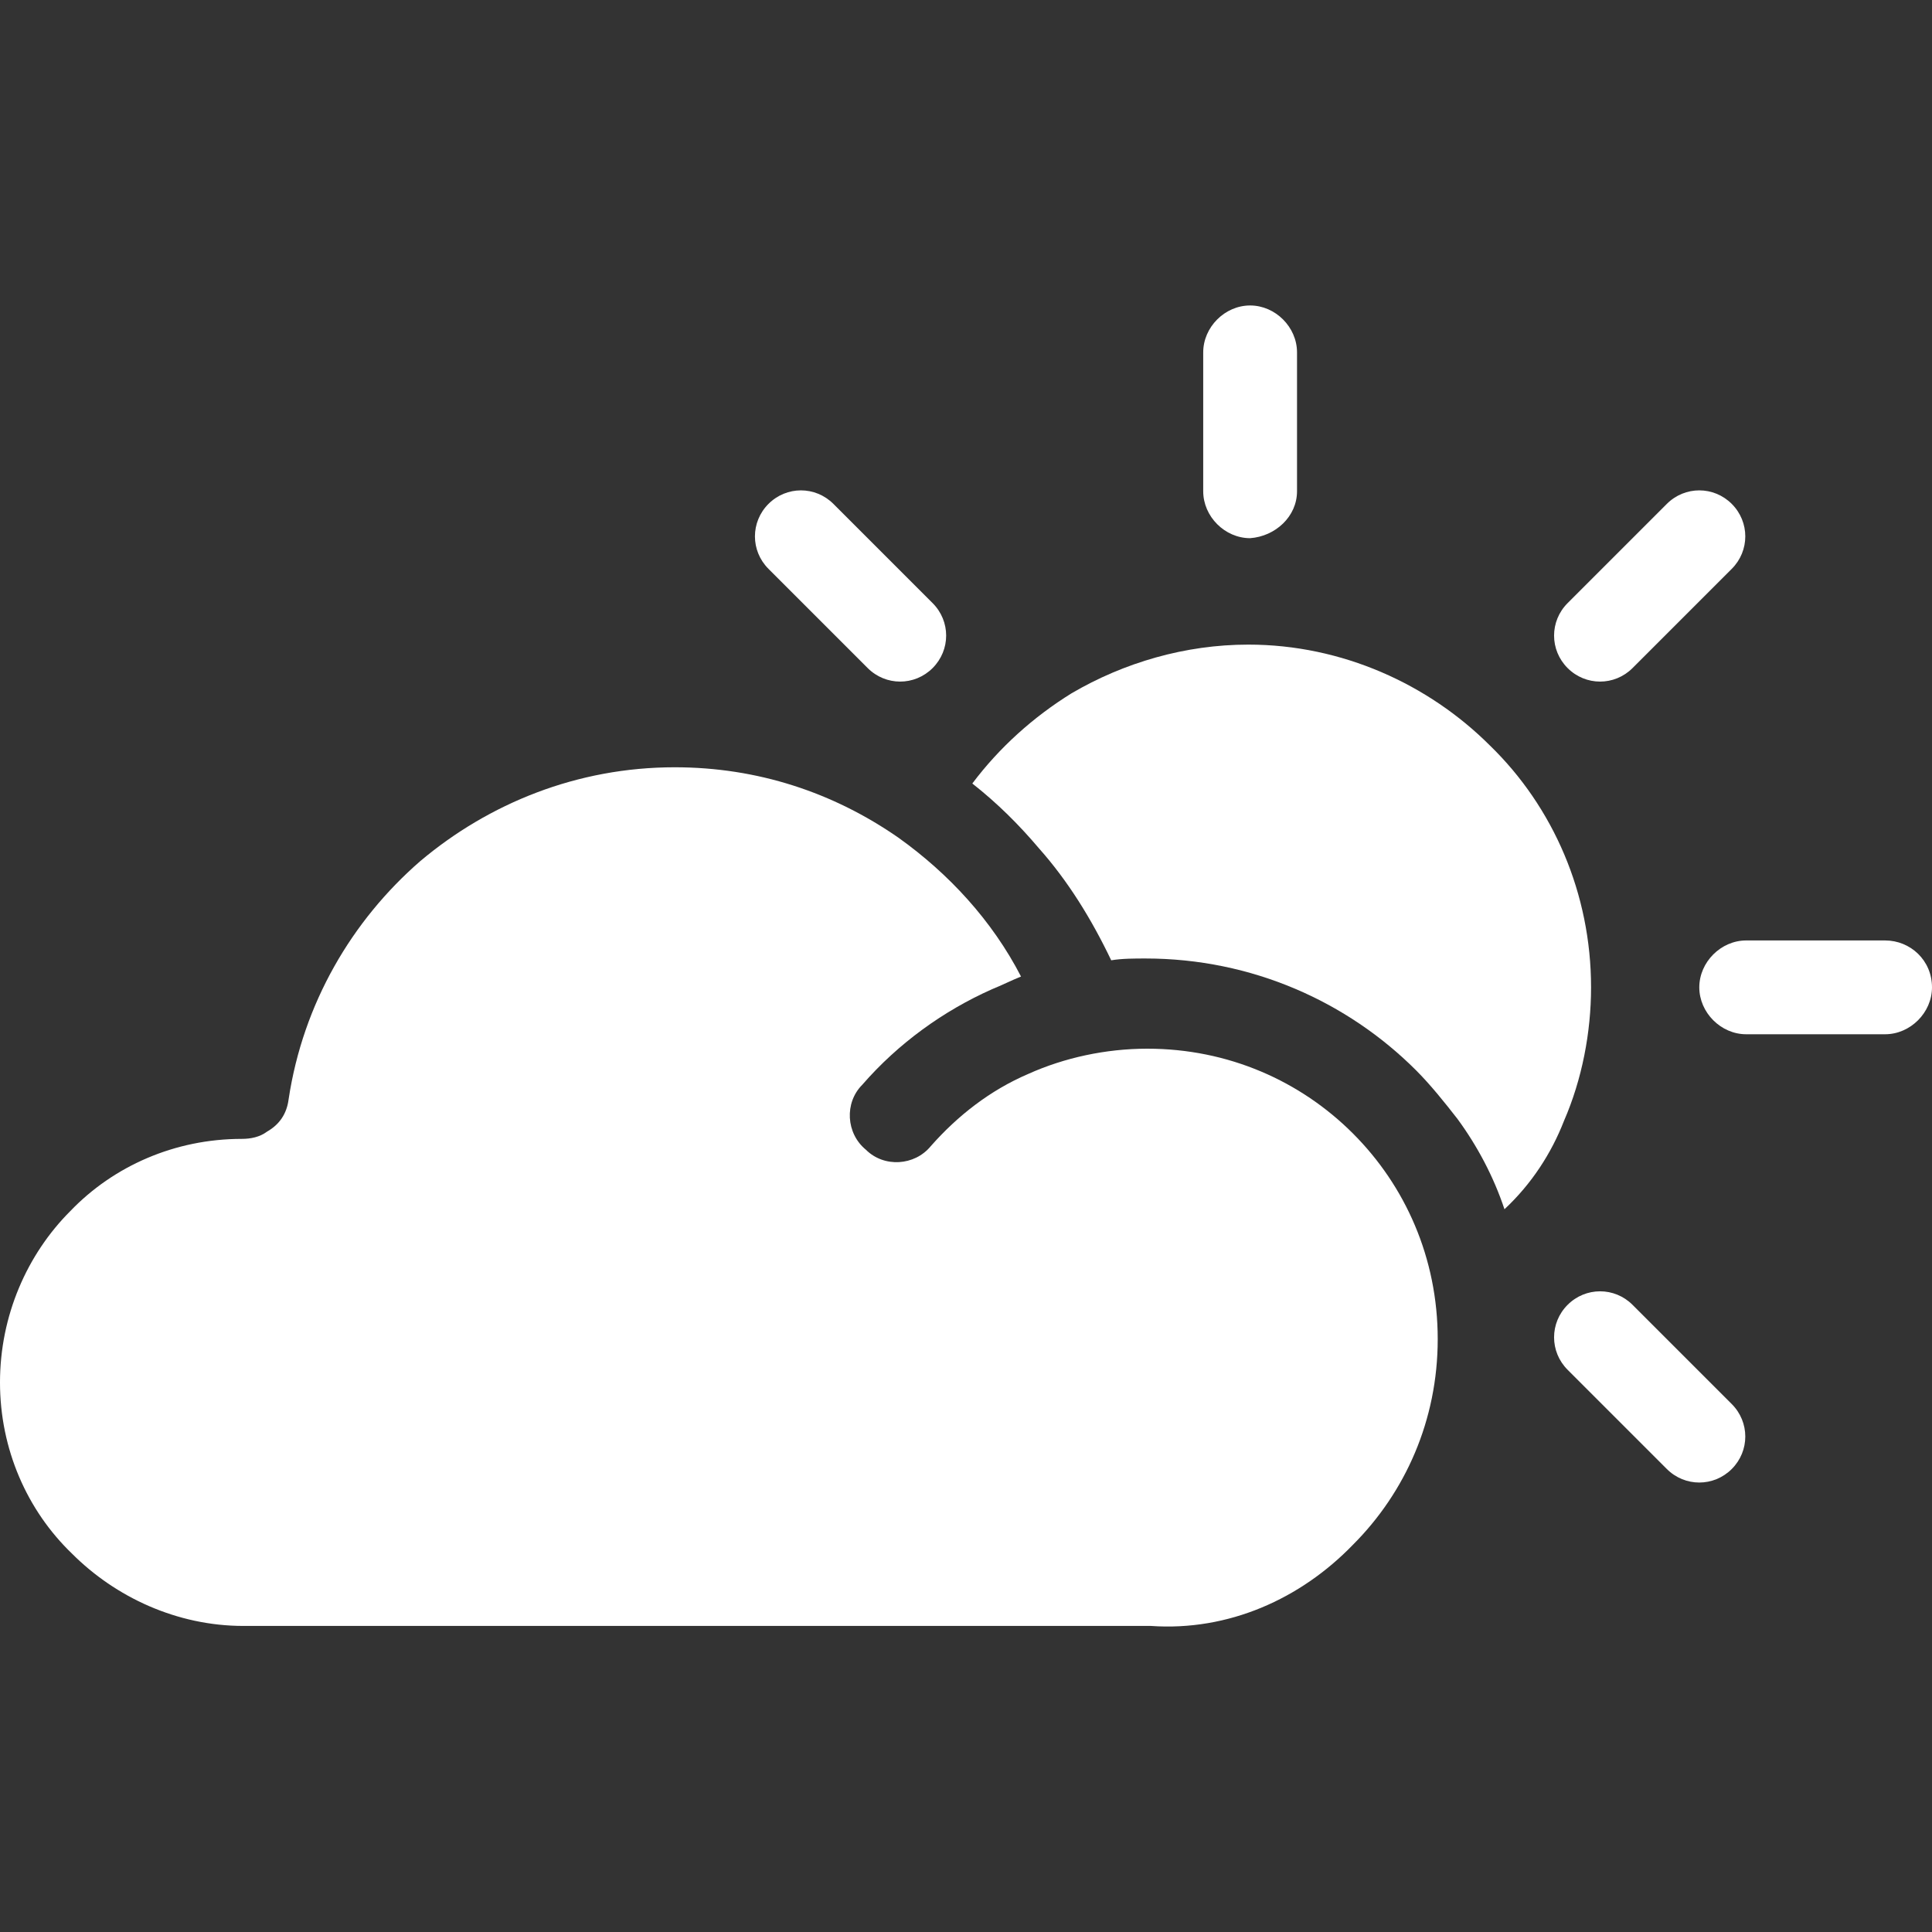 <?xml version="1.0"?>
<svg xmlns="http://www.w3.org/2000/svg" xmlns:xlink="http://www.w3.org/1999/xlink" version="1.1" id="Capa_1" x="0px" y="0px" viewBox="0 0 428.4 428.4" style="enable-background:new 0 0 428.4 428.4;" xml:space="preserve" width="512px" height="512px"><rect x="0" y="0" width="428.4" height="428.4" fill="#333333" stroke="none"/><g><g>
	<g>
		<g>
			<path d="M277.2,119.335c5.6-0.4,10.4-4.8,10.4-10.4v-30.8c0-5.6-4.8-10.4-10.4-10.4c-5.6,0-10.4,4.8-10.4,10.4v30.8     C266.8,114.535,271.6,119.335,277.2,119.335z" data-original="#000000" class="active-path" data-old_color="#000000" style="--darkreader-inline-" data-darkreader-inline-fill="" fill="#FFFFFF"/>
			<path d="M362,148.135l22-22c4-4,4-10.4,0-14.4s-10.4-4-14.4,0l-22,22c-4,4-4,10.4,0,14.4S358,152.135,362,148.135z" data-original="#000000" class="active-path" data-old_color="#000000" style="--darkreader-inline-" data-darkreader-inline-fill="" fill="#FFFFFF"/>
			<path d="M418,208.535h-30.8c-5.6,0-10.4,4.8-10.4,10.4c0,5.6,4.8,10.4,10.4,10.4H418c5.6,0,10.4-4.8,10.4-10.4     C428.4,212.935,423.6,208.535,418,208.535z" data-original="#000000" class="active-path" data-old_color="#000000" style="--darkreader-inline-" data-darkreader-inline-fill="" fill="#FFFFFF"/>
			<path d="M362,289.335c-4-4-10.4-4-14.4,0s-4,10.4,0,14.4l22,22c4,4,10.4,4,14.4,0s4-10.4,0-14.4L362,289.335z" data-original="#000000" class="active-path" data-old_color="#000000" style="--darkreader-inline-" data-darkreader-inline-fill="" fill="#FFFFFF"/>
			<path d="M192.4,148.135c4,4,10.4,4,14.4,0s4-10.4,0-14.4l-22-22c-4-4-10.4-4-14.4,0s-4,10.4,0,14.4L192.4,148.135z" data-original="#000000" class="active-path" data-old_color="#000000" style="--darkreader-inline-" data-darkreader-inline-fill="" fill="#FFFFFF"/>
			<path d="M254.4,232.535c-9.2,0-18.4,2-26.4,5.6c-8.4,3.6-15.6,9.2-21.6,16c-3.6,4.4-10.4,4.8-14.4,0.8     c-4.4-3.6-4.8-10.4-0.8-14.4c8-9.2,18-16.4,28.8-21.2c2-0.8,4.4-2,6.4-2.8c-6.4-12.4-16-22.8-27.2-30.8     c-14.4-10-31.2-15.6-49.6-15.6c-21.6,0-41.2,8-56.4,20.8c-15.2,13.2-26,31.6-29.2,52.8c-0.4,3.2-2,5.6-4.8,7.2     c-1.6,1.2-3.6,1.6-5.6,1.6c-14.8,0-28.4,6-38,16c-9.6,9.6-15.6,23.2-15.6,38s6,28.4,16,38c9.6,9.6,23.2,16,38,16h201.2     c17.2,1.2,33.2-6,44.8-18c11.6-11.6,18.8-27.6,18.8-45.6s-7.2-34-18.8-45.6C288.4,239.735,272.4,232.535,254.4,232.535z" data-original="#000000" class="active-path" data-old_color="#000000" style="--darkreader-inline-" data-darkreader-inline-fill="" fill="#FFFFFF"/>
			<path d="M352.8,218.935c0-20.8-8.4-40-22.4-53.6c-13.6-13.6-32.8-22.4-53.6-22.4c-14,0-27.6,4-39.2,10.8c-8.4,5.2-16,12-22,20     c5.6,4.4,10.4,9.2,14.8,14.4c6.4,7.2,11.6,15.6,16,24.8c2.4-0.4,5.2-0.4,7.6-0.4c23.6,0,44.8,9.6,60,24.8     c3.2,3.2,6.4,7.2,9.2,10.8c4.4,6,8,12.8,10.4,20c6-5.6,10.4-12.4,13.2-19.6C350.8,239.335,352.8,228.935,352.8,218.935z" data-original="#000000" class="active-path" data-old_color="#000000" style="--darkreader-inline-" data-darkreader-inline-fill="" fill="#FFFFFF"/>
		</g>
	</g>
</g></g> </svg>
